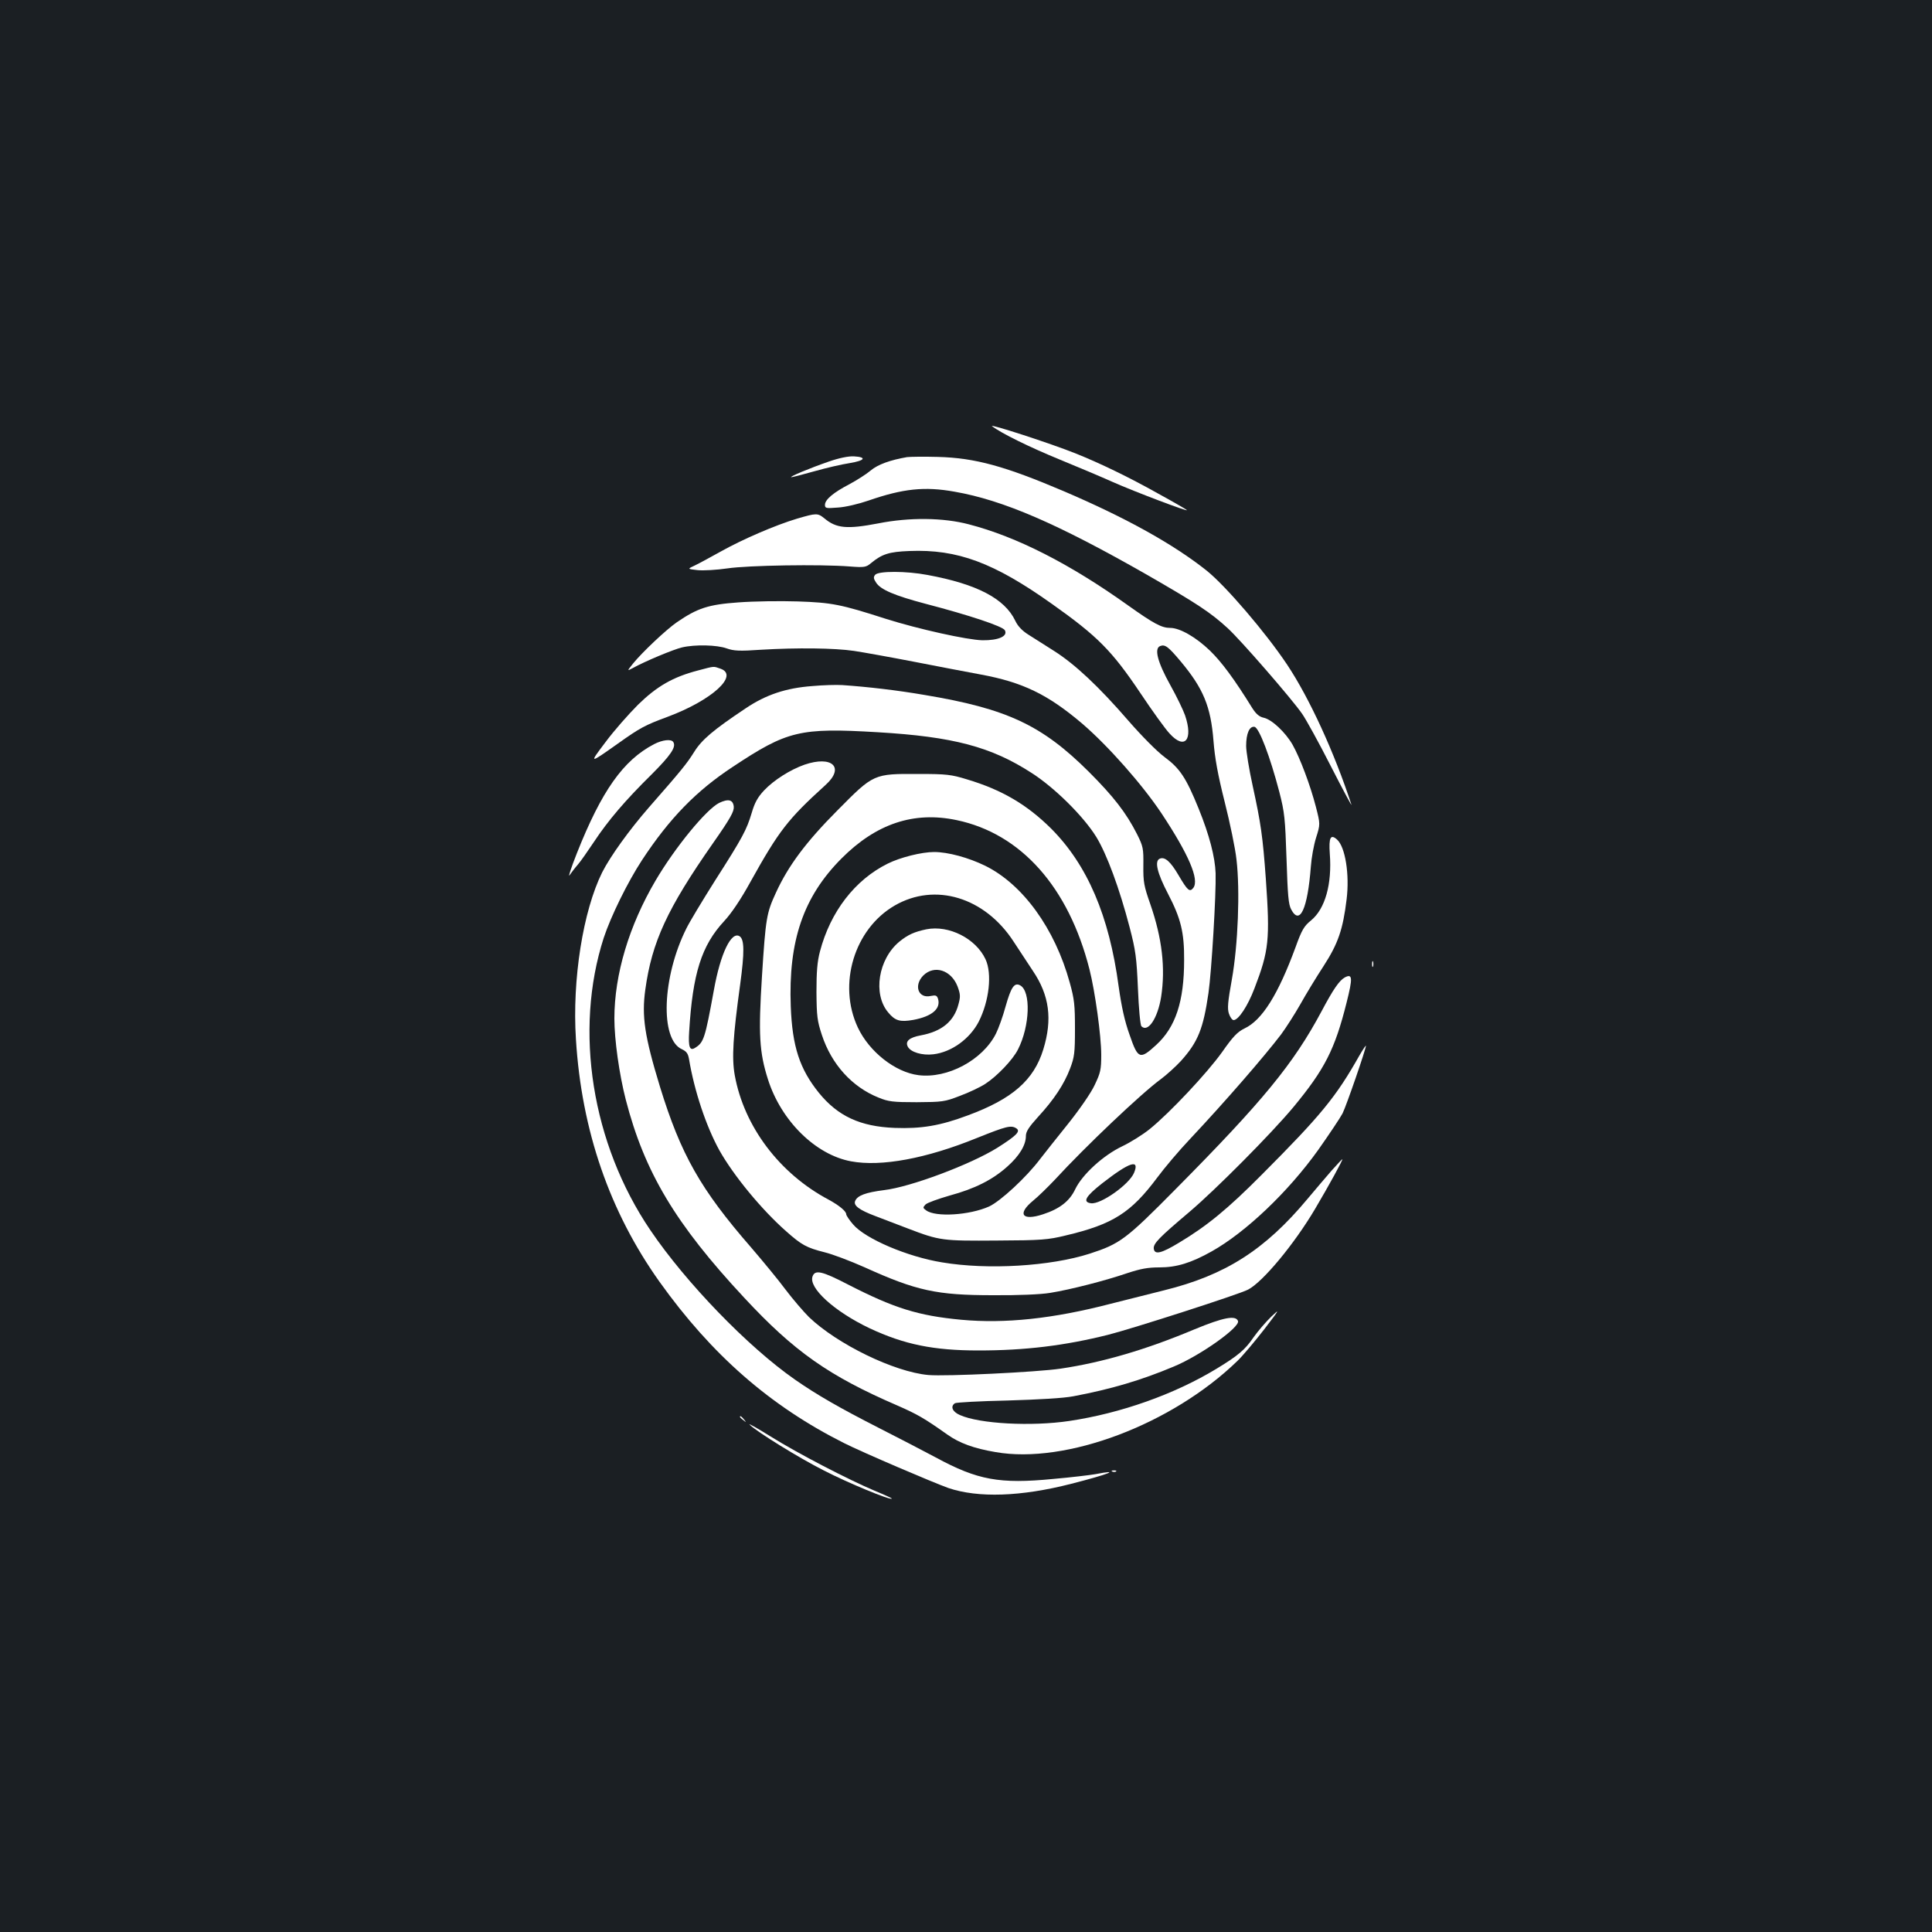 <?xml version="1.0" standalone="no"?>
<!DOCTYPE svg PUBLIC "-//W3C//DTD SVG 20010904//EN"
 "http://www.w3.org/TR/2001/REC-SVG-20010904/DTD/svg10.dtd">
<svg version="1.0" xmlns="http://www.w3.org/2000/svg"
 width="1000pt" height="1000pt" viewBox="0 0 1000 1000"
 preserveAspectRatio="xMidYMid meet">
<rect width="100%" height="100%" fill="#1b1f23"/>
<g transform="translate(0,1000) scale(0.1,-0.1)"
fill="#ffffff" stroke="none">
<path d="M5135 7794 c48 -37 195 -109 351 -173 93 -38 216 -90 274 -116 110
-49 398 -158 383 -145 -4 4 -71 43 -148 85 -149 84 -303 158 -425 207 -129 52
-456 158 -435 142z"/>
<path d="M4290 7611 c-101 -35 -209 -80 -194 -81 6 0 60 14 120 31 60 17 142
36 182 42 79 13 91 31 21 35 -28 1 -74 -8 -129 -27z"/>
<path d="M4695 7634 c-87 -15 -151 -38 -188 -69 -21 -18 -71 -50 -110 -71 -83
-43 -127 -80 -127 -107 0 -18 5 -19 68 -14 37 2 108 19 157 36 179 62 291 74
446 46 252 -44 533 -166 994 -429 259 -149 331 -196 420 -278 65 -59 332 -366
385 -443 19 -27 86 -148 148 -270 62 -121 110 -211 107 -200 -88 269 -217 551
-333 725 -110 165 -318 408 -417 487 -171 136 -417 273 -740 411 -303 129
-458 172 -650 177 -71 2 -143 1 -160 -1z"/>
<path d="M4124 7315 c-110 -33 -280 -106 -394 -170 -52 -29 -113 -62 -134 -72
-39 -18 -39 -18 15 -24 30 -3 99 1 154 9 106 16 482 22 633 10 76 -6 85 -4
110 17 57 47 93 59 199 63 249 10 437 -60 738 -274 236 -167 310 -242 456
-459 62 -93 131 -189 153 -212 78 -86 123 -33 80 94 -9 26 -43 97 -76 156 -67
120 -85 191 -53 203 25 10 42 -3 105 -78 119 -142 157 -235 171 -413 7 -89 22
-173 58 -316 27 -107 55 -241 61 -298 19 -160 8 -442 -24 -621 -21 -116 -24
-151 -15 -177 6 -18 17 -33 24 -33 25 0 73 72 108 164 75 195 81 253 59 566
-16 222 -26 289 -68 482 -19 86 -34 179 -34 207 0 64 17 103 43 99 24 -4 81
-154 129 -338 27 -105 30 -136 37 -345 6 -189 10 -236 24 -262 45 -85 85 2
102 222 3 44 15 111 27 149 22 70 22 70 -1 160 -29 112 -82 253 -121 322 -37
64 -107 130 -149 139 -23 5 -39 19 -58 48 -94 152 -160 241 -221 300 -72 69
-155 117 -205 117 -44 0 -84 21 -219 117 -301 215 -576 355 -823 419 -132 35
-308 37 -469 5 -162 -31 -217 -26 -279 26 -35 28 -41 28 -143 -2z"/>
<path d="M4530 7025 c-10 -12 -9 -20 5 -41 23 -36 96 -67 255 -109 230 -60
400 -117 411 -137 17 -31 -33 -53 -116 -52 -80 2 -332 58 -500 111 -233 75
-279 84 -455 90 -91 3 -229 1 -308 -5 -155 -11 -211 -29 -319 -103 -55 -38
-180 -156 -226 -213 -32 -40 -32 -40 -2 -24 65 36 212 97 255 107 68 16 181
13 231 -5 37 -13 65 -15 179 -7 185 11 378 9 480 -6 47 -7 186 -32 310 -56
124 -24 279 -54 345 -66 218 -40 348 -103 526 -254 134 -115 311 -315 411
-465 141 -213 196 -342 165 -385 -19 -25 -30 -15 -77 65 -41 70 -70 96 -96 86
-30 -11 -15 -74 42 -183 66 -127 84 -199 83 -343 0 -213 -44 -347 -145 -439
-84 -77 -94 -73 -137 52 -26 72 -42 146 -57 252 -49 366 -162 628 -349 816
-125 124 -255 201 -436 255 -81 25 -106 28 -250 28 -234 1 -232 2 -421 -189
-162 -163 -254 -286 -318 -426 -48 -104 -53 -130 -72 -431 -19 -301 -14 -394
31 -535 68 -214 246 -390 430 -424 156 -29 389 14 652 121 152 61 176 67 203
50 24 -15 3 -37 -98 -101 -138 -86 -449 -203 -586 -219 -95 -12 -139 -28 -150
-57 -9 -23 22 -46 104 -77 36 -14 112 -43 170 -65 165 -63 178 -64 460 -62
231 1 265 4 355 26 246 58 339 118 475 300 37 50 113 140 170 200 184 196 384
427 471 541 25 34 70 104 99 155 29 52 83 141 121 199 75 116 100 189 119 345
16 129 -7 271 -49 309 -34 31 -44 11 -38 -73 12 -157 -24 -285 -97 -345 -36
-29 -48 -49 -80 -138 -90 -245 -173 -378 -264 -421 -37 -18 -60 -42 -116 -122
-77 -108 -270 -314 -375 -399 -36 -29 -100 -69 -142 -89 -99 -47 -208 -147
-244 -223 -29 -61 -80 -101 -166 -129 -108 -36 -136 1 -52 70 26 21 77 71 113
109 158 172 448 447 548 520 31 23 78 66 104 94 89 99 116 167 143 352 16 112
40 511 37 620 -3 84 -32 197 -88 335 -65 160 -97 208 -177 267 -40 30 -117
108 -186 187 -153 177 -277 293 -384 361 -48 30 -108 69 -134 85 -32 20 -55
44 -68 72 -55 115 -199 190 -454 237 -110 21 -254 21 -271 1z m422 -1270 c333
-70 579 -347 687 -772 29 -114 61 -345 61 -443 0 -77 -4 -93 -34 -156 -19 -41
-78 -126 -137 -200 -57 -71 -123 -154 -146 -184 -70 -93 -205 -218 -264 -245
-101 -45 -276 -56 -325 -20 -18 13 -18 15 -3 31 10 9 66 29 125 46 129 35 221
81 298 150 62 55 96 111 96 158 0 23 15 46 63 99 82 89 135 169 166 251 22 58
25 80 25 205 0 122 -3 153 -27 239 -77 280 -243 509 -438 605 -86 42 -192 71
-264 71 -65 0 -176 -28 -240 -60 -170 -84 -297 -249 -351 -455 -14 -53 -18
-105 -18 -210 1 -125 4 -149 28 -222 50 -152 156 -269 293 -324 51 -21 74 -24
198 -24 133 1 144 2 224 33 46 17 105 45 131 62 60 39 142 124 169 178 62 121
68 302 11 332 -30 16 -47 -10 -75 -109 -14 -52 -37 -115 -50 -141 -69 -137
-251 -234 -401 -215 -120 15 -255 121 -314 247 -105 224 -18 510 191 631 209
121 466 43 615 -186 26 -40 71 -108 100 -152 86 -127 102 -251 54 -407 -49
-159 -160 -256 -390 -341 -144 -54 -241 -70 -379 -65 -179 7 -294 61 -392 181
-100 124 -138 240 -146 447 -13 340 65 568 262 766 180 181 375 246 597 199z
m918 -1825 c-25 -61 -173 -165 -223 -158 -45 6 -29 35 59 104 140 109 194 127
164 54z"/>
<path d="M4795 5190 c-62 -13 -96 -28 -140 -64 -109 -90 -138 -271 -58 -366
36 -44 62 -51 130 -39 97 18 144 58 128 110 -6 17 -12 19 -37 14 -65 -15 -90
54 -39 106 57 56 144 28 177 -56 15 -41 16 -53 5 -93 -23 -89 -87 -141 -195
-161 -60 -11 -82 -31 -67 -59 15 -28 74 -46 132 -39 94 11 189 80 235 169 54
107 70 248 35 323 -50 107 -189 178 -306 155z"/>
<path d="M3614 6530 c-131 -34 -214 -82 -312 -178 -48 -48 -124 -134 -167
-192 -87 -115 -87 -115 60 -11 118 84 142 97 261 141 230 86 371 215 273 249
-38 13 -28 14 -115 -9z"/>
<path d="M4205 6449 c-137 -10 -241 -45 -345 -115 -168 -112 -228 -163 -267
-226 -39 -62 -65 -94 -235 -288 -101 -116 -199 -252 -241 -335 -99 -199 -156
-555 -136 -864 29 -473 175 -894 433 -1256 270 -378 572 -642 954 -834 95 -48
460 -204 541 -233 154 -52 375 -45 636 22 196 50 260 76 126 50 -28 -5 -128
-17 -220 -25 -277 -27 -391 -6 -607 111 -66 35 -198 104 -295 153 -204 104
-322 172 -434 250 -243 169 -565 502 -749 774 -303 447 -396 1033 -241 1513
37 112 124 289 198 402 142 216 280 358 470 483 282 187 347 203 750 179 390
-23 587 -75 797 -211 120 -77 269 -225 335 -332 54 -89 119 -264 172 -467 31
-119 36 -156 43 -318 4 -101 12 -188 18 -194 34 -34 84 41 102 152 23 150 5
304 -56 480 -33 94 -37 115 -36 200 1 89 -1 99 -33 163 -56 110 -121 194 -249
322 -243 242 -424 327 -851 398 -139 24 -293 42 -425 51 -30 2 -100 0 -155 -5z"/>
<path d="M3385 6148 c-159 -83 -271 -241 -399 -564 -30 -76 -47 -128 -38 -114
9 13 28 38 43 55 14 16 51 69 83 117 74 112 163 216 298 349 100 100 129 143
113 168 -10 17 -56 12 -100 -11z"/>
<path d="M4164 6042 c-74 -26 -159 -80 -209 -133 -33 -35 -49 -64 -64 -116
-27 -89 -45 -124 -190 -351 -65 -103 -132 -214 -148 -247 -126 -251 -138 -576
-23 -626 23 -11 31 -22 36 -49 28 -168 89 -350 158 -475 74 -131 218 -306 345
-418 80 -71 105 -85 200 -109 41 -10 133 -45 205 -77 269 -122 374 -145 666
-145 131 -1 246 4 295 12 106 17 288 64 399 102 70 23 107 30 167 30 89 0 164
23 271 83 176 99 395 307 551 525 57 81 114 166 126 189 20 40 121 333 121
350 0 4 -15 -18 -33 -49 -122 -216 -198 -309 -507 -619 -176 -177 -282 -264
-427 -351 -91 -55 -126 -64 -131 -32 -4 27 27 58 183 190 138 117 424 405 540
544 161 195 214 297 275 541 32 127 31 151 -9 130 -29 -16 -60 -61 -121 -176
-145 -271 -302 -463 -756 -921 -257 -260 -287 -282 -444 -333 -203 -65 -526
-85 -764 -45 -179 29 -397 122 -460 196 -20 23 -36 47 -36 53 0 16 -37 46 -90
75 -255 135 -439 379 -487 645 -16 90 -9 200 28 469 23 169 22 234 -3 250 -43
27 -99 -89 -133 -279 -46 -251 -52 -271 -98 -299 -27 -17 -35 6 -30 83 18 302
64 447 181 573 38 41 86 112 136 203 148 266 194 325 389 502 101 91 34 154
-109 105z"/>
<path d="M3722 5844 c-67 -34 -228 -230 -329 -402 -137 -233 -213 -486 -213
-714 0 -109 25 -288 59 -420 97 -375 257 -643 613 -1025 259 -279 439 -405
793 -558 103 -45 141 -67 258 -150 62 -44 137 -72 250 -91 365 -64 914 144
1252 472 28 27 90 101 139 164 79 103 83 110 36 65 -28 -27 -69 -75 -91 -106
-44 -65 -81 -96 -193 -164 -218 -132 -494 -230 -762 -270 -195 -29 -464 -15
-566 31 -39 17 -50 45 -25 61 6 4 129 11 272 14 165 5 289 12 341 22 196 37
351 83 520 154 137 57 342 203 332 235 -11 32 -76 19 -224 -42 -252 -106 -478
-172 -694 -204 -120 -18 -595 -41 -685 -33 -177 16 -472 160 -618 300 -29 29
-84 93 -121 142 -37 50 -118 148 -179 219 -261 300 -363 480 -471 831 -80 262
-95 365 -76 502 34 247 113 419 350 758 91 130 110 165 108 190 -4 36 -28 42
-76 19z"/>
<path d="M7102 5010 c0 -14 2 -19 5 -12 2 6 2 18 0 25 -3 6 -5 1 -5 -13z"/>
<path d="M6894 3943 c-28 -32 -84 -98 -126 -148 -221 -265 -427 -396 -744
-474 -44 -11 -167 -42 -274 -69 -300 -78 -548 -104 -775 -83 -223 21 -347 60
-585 182 -135 70 -171 78 -184 43 -23 -59 112 -182 295 -269 179 -84 331 -115
564 -115 241 0 446 25 670 81 130 33 677 209 725 234 77 40 240 237 347 418
71 120 146 257 141 257 -2 0 -26 -26 -54 -57z"/>
<path d="M3830 2666 c0 -2 8 -10 18 -17 15 -13 16 -12 3 4 -13 16 -21 21 -21
13z"/>
<path d="M3880 2626 c37 -37 257 -173 384 -237 126 -65 344 -155 352 -146 2 2
-38 20 -89 41 -135 57 -394 191 -537 280 -69 43 -118 71 -110 62z"/>
<path d="M5758 2383 c7 -3 16 -2 19 1 4 3 -2 6 -13 5 -11 0 -14 -3 -6 -6z"/>
</g>
</svg>
